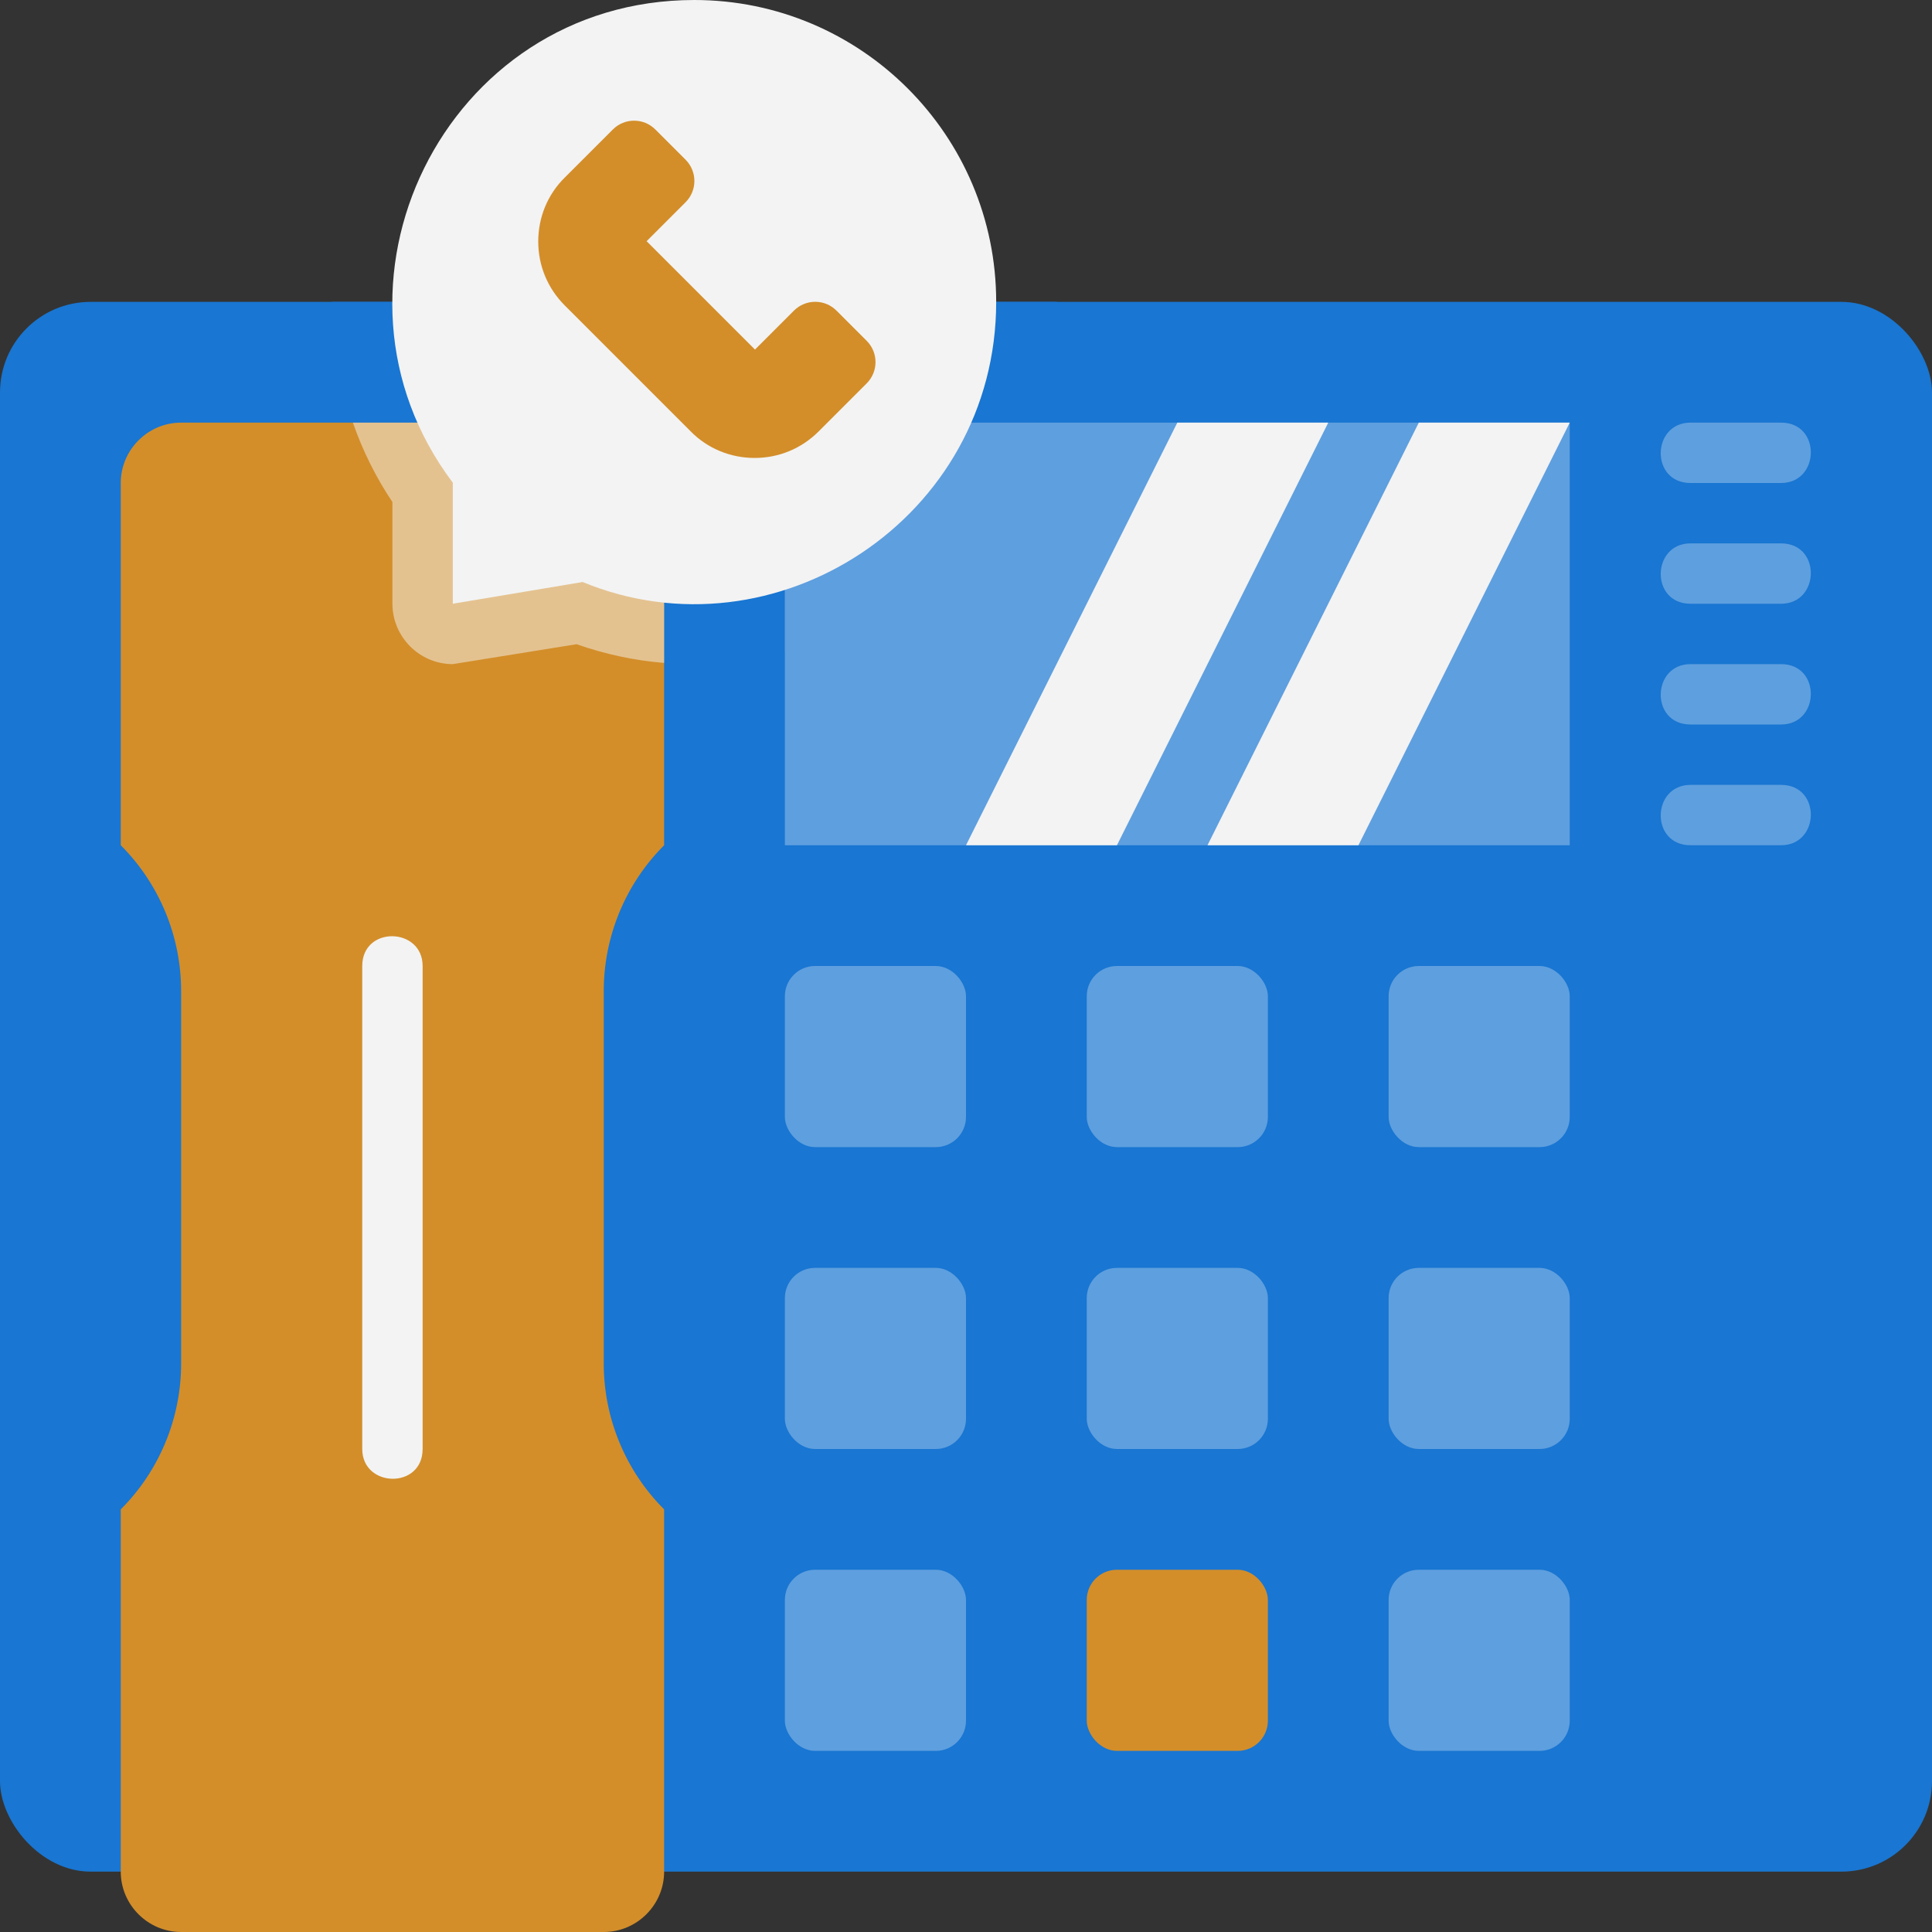 <?xml version="1.0" encoding="UTF-8"?><svg id="a" xmlns="http://www.w3.org/2000/svg" viewBox="0 0 64 64"><rect x="0" y="0" width="64" height="64" fill="#333333" stroke="none"/><defs><style>.b{fill:#5e9fdf;}.c{fill:#e4c290;}.d{fill:#d38e2a;}.e{fill:#f3f3f3;}.f{fill:#1976d2;}</style></defs><rect class="f" y="10" width="64" height="52" rx="3" ry="3"/><g><path class="b" d="M26,14h26v14H26V14Z"/><rect class="b" x="26" y="32" width="6" height="6" rx="1" ry="1"/><rect class="b" x="36" y="32" width="6" height="6" rx="1" ry="1"/><rect class="b" x="46" y="32" width="6" height="6" rx="1" ry="1"/><rect class="b" x="26" y="42" width="6" height="6" rx="1" ry="1"/><rect class="b" x="36" y="42" width="6" height="6" rx="1" ry="1"/><rect class="b" x="46" y="42" width="6" height="6" rx="1" ry="1"/><rect class="b" x="26" y="52" width="6" height="6" rx="1" ry="1"/></g><rect class="d" x="36" y="52" width="6" height="6" rx="1" ry="1"/><g><rect class="b" x="46" y="52" width="6" height="6" rx="1" ry="1"/><path class="b" d="M59,16h-3c-1.34,0-1.29-2,0-2h3c1.34,0,1.29,2,0,2Zm0,4h-3c-1.34,0-1.29-2,0-2h3c1.34,0,1.29,2,0,2Zm0,4h-3c-1.34,0-1.29-2,0-2h3c1.34,0,1.29,2,0,2Zm0,4h-3c-1.34,0-1.29-2,0-2h3c1.34,0,1.29,2,0,2Z"/></g><path class="e" d="M45,28h-5l7-14h5l-7,14Zm-8,0h-5l7-14h5l-7,14Z"/><path class="d" d="M22,16v12c-1.28,1.28-2,3.02-2,4.83v12.34c0,1.81,.72,3.55,2,4.83v12c0,1.1-.9,2-2,2H6c-1.1,0-2-.9-2-2v-12c1.28-1.28,2-3.02,2-4.83v-12.34c0-1.81-.72-3.55-2-4.83v-12c0-1.1,.9-2,2-2h14c1.1,0,2,.9,2,2Z"/><path class="e" d="M12,48v-16c0-1.34,2-1.29,2,0v16c0,1.34-2,1.29-2,0Z"/><path class="f" d="M35,10c0,1.4-.24,2.75-.69,4h-8.31v7.62c-1.36,.35-2.8,.45-4,.34v-5.96c0-1.1-.9-2-2-2H11.69c-.46-1.27-.69-2.62-.69-4h24Z"/><path class="c" d="M22,16v5.96c-.99-.08-1.96-.29-2.9-.62l-4.1,.66c-1.1,0-2-.9-2-2v-3.37c-.55-.82-.99-1.71-1.31-2.63h8.31c1.1,0,2,.9,2,2Z"/><path class="b" d="M34.31,14c-1.32,3.74-4.44,6.62-8.31,7.62v-7.62h8.31Z"/><path class="e" d="M33,10c0,7.18-7.33,11.91-13.7,9.28l-4.3,.72v-4.01C10.11,9.51,14.7,0,23,0c5.52,0,10,4.48,10,10Z"/><path class="d" d="M25,15.17c-.8,0-1.56-.31-2.12-.88l-4.17-4.17c-.57-.57-.88-1.32-.88-2.12s.31-1.56,.88-2.12l1.59-1.59c.39-.39,1.02-.39,1.41,0l1,1c.39,.39,.39,1.02,0,1.41l-1.29,1.29,3.59,3.59,1.29-1.29c.39-.39,1.02-.39,1.41,0l1,1c.39,.39,.39,1.02,0,1.41l-1.59,1.59c-.57,.57-1.32,.88-2.12,.88Z"/></svg>